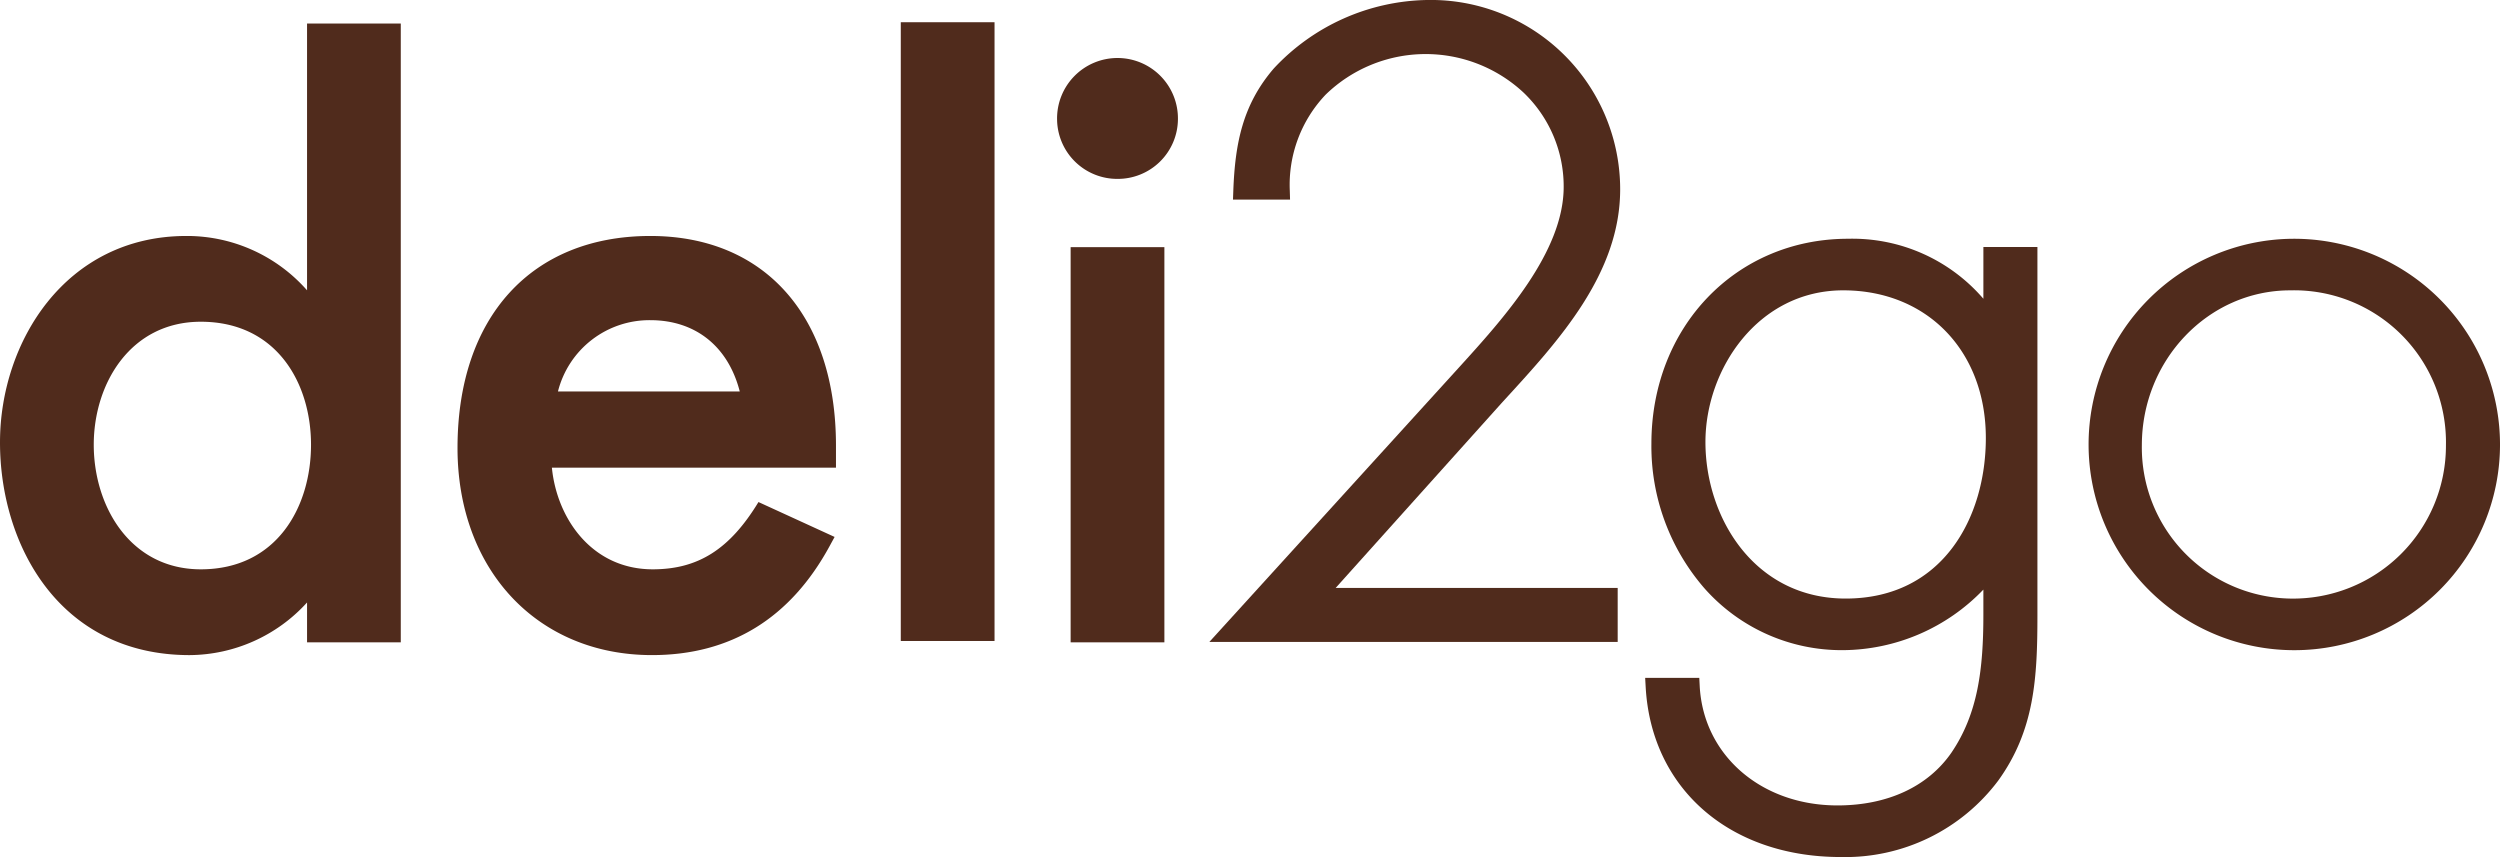 <svg id="Layer_1" data-name="Layer 1" xmlns="http://www.w3.org/2000/svg" xmlns:xlink="http://www.w3.org/1999/xlink" viewBox="0 0 236.045 80.919">
  <defs>
    <style>
      .cls-1 {
        fill: none;
      }

      .cls-2 {
        fill: #502b1c;
      }

      .cls-3 {
        clip-path: url(#clip-path);
      }
    </style>
    <clipPath id="clip-path" transform="translate(-0.104 0.388)">
      <rect class="cls-1" x="0.104" y="-0.388" width="236.046" height="80.919"/>
    </clipPath>
  </defs>
  <title>d2g</title>
  <rect class="cls-2" x="101.087" y="23.336" width="8.852" height="37.312"/>
  <g class="cls-3">
    <path class="cls-2" d="M52.785,36.576a8.909,8.909,0,0,1,8.724-6.734c4.272,0,7.357,2.492,8.442,6.734Zm8.724-14.684c-11.231,0-18.207,7.669-18.207,20.013,0,11.516,7.549,19.56,18.357,19.56,7.424,0,13.07-3.466,16.783-10.305l.464-.852-7.188-3.294c-2.704,4.452-5.69,6.352-9.985,6.352-5.721,0-9.045-4.768-9.52-9.595h26.822v-2.092c0-12.206-6.716-19.787-17.526-19.787" transform="translate(-0.104 0.388)"/>
    <path class="cls-2" d="M29.47,41.603c0,5.854-3.217,11.763-10.408,11.763-6.635,0-10.106-5.917-10.106-11.763,0-5.771,3.471-11.613,10.106-11.613,7.191,0,10.408,5.832,10.408,11.613m-.375-14.58a15.102,15.102,0,0,0-11.389-5.131c-11.434,0-17.602,10.039-17.602,19.487,0,9.675,5.602,20.087,17.904,20.087a15.099,15.099,0,0,0,11.087-4.97v3.764h8.85V1.837h-8.85Z" transform="translate(-0.104 0.388)"/>
    <rect class="cls-2" x="85.05" y="2.099" width="8.852" height="58.422"/>
    <path class="cls-2" d="M105.617,16.502a5.675,5.675,0,0,0,5.705-5.632,5.706,5.706,0,1,0-11.411,0,5.676,5.676,0,0,0,5.706,5.632" transform="translate(-0.104 0.388)"/>
    <path class="cls-2" d="M142.198,37.323c5.099-5.566,10.878-11.875,10.879-19.832a17.882,17.882,0,0,0-18.264-17.879,20.246,20.246,0,0,0-14.437,6.461c-2.946,3.421-3.659,7.087-3.825,11.54l-.031.845h5.388l-.024-.839a12.35,12.35,0,0,1,3.39-9.075,13.556,13.556,0,0,1,18.657-.212,12.245,12.245,0,0,1,3.812,8.925c0,6.164-5.718,12.46-9.893,17.058l-23.563,25.909h38.555v-5.1h-26.628l15.683-17.472Z" transform="translate(-0.104 0.388)"/>
    <path class="cls-2" d="M187.371,27.82a16.312,16.312,0,0,0-12.774-5.665c-10.587,0-18.571,8.317-18.571,19.345a20.468,20.468,0,0,0,4.971,13.617,17.299,17.299,0,0,0,13.137,5.881,18.527,18.527,0,0,0,13.236-5.718v2.355c0,5.165-.515,9.361-3.021,13.049-2.223,3.209-6.044,4.975-10.756,4.975-7.196,0-12.666-4.74-13.006-11.27l-.04-.773h-5.11l.048.86c.531,9.603,7.933,16.055,18.419,16.055a18.054,18.054,0,0,0,14.864-7.21c3.431-4.754,3.704-9.673,3.705-15.609v-34.782h-5.102Zm.232,13.141c0,7.549-4.093,15.166-13.237,15.166-8.599,0-13.238-7.616-13.238-14.782,0-6.887,4.973-14.32,13.007-14.32,7.93,0,13.468,5.73,13.468,13.936" transform="translate(-0.104 0.388)"/>
    <path class="cls-2" d="M216.574,22.156a19.423,19.423,0,1,0,19.576,19.424,19.444,19.444,0,0,0-19.576-19.424m14.471,19.499a14.435,14.435,0,0,1-14.704,14.473,14.263,14.263,0,0,1-14.008-14.473c0-8.066,6.285-14.629,14.009-14.629a14.344,14.344,0,0,1,14.703,14.629" transform="translate(-0.104 0.388)"/>
  </g>
</svg>
